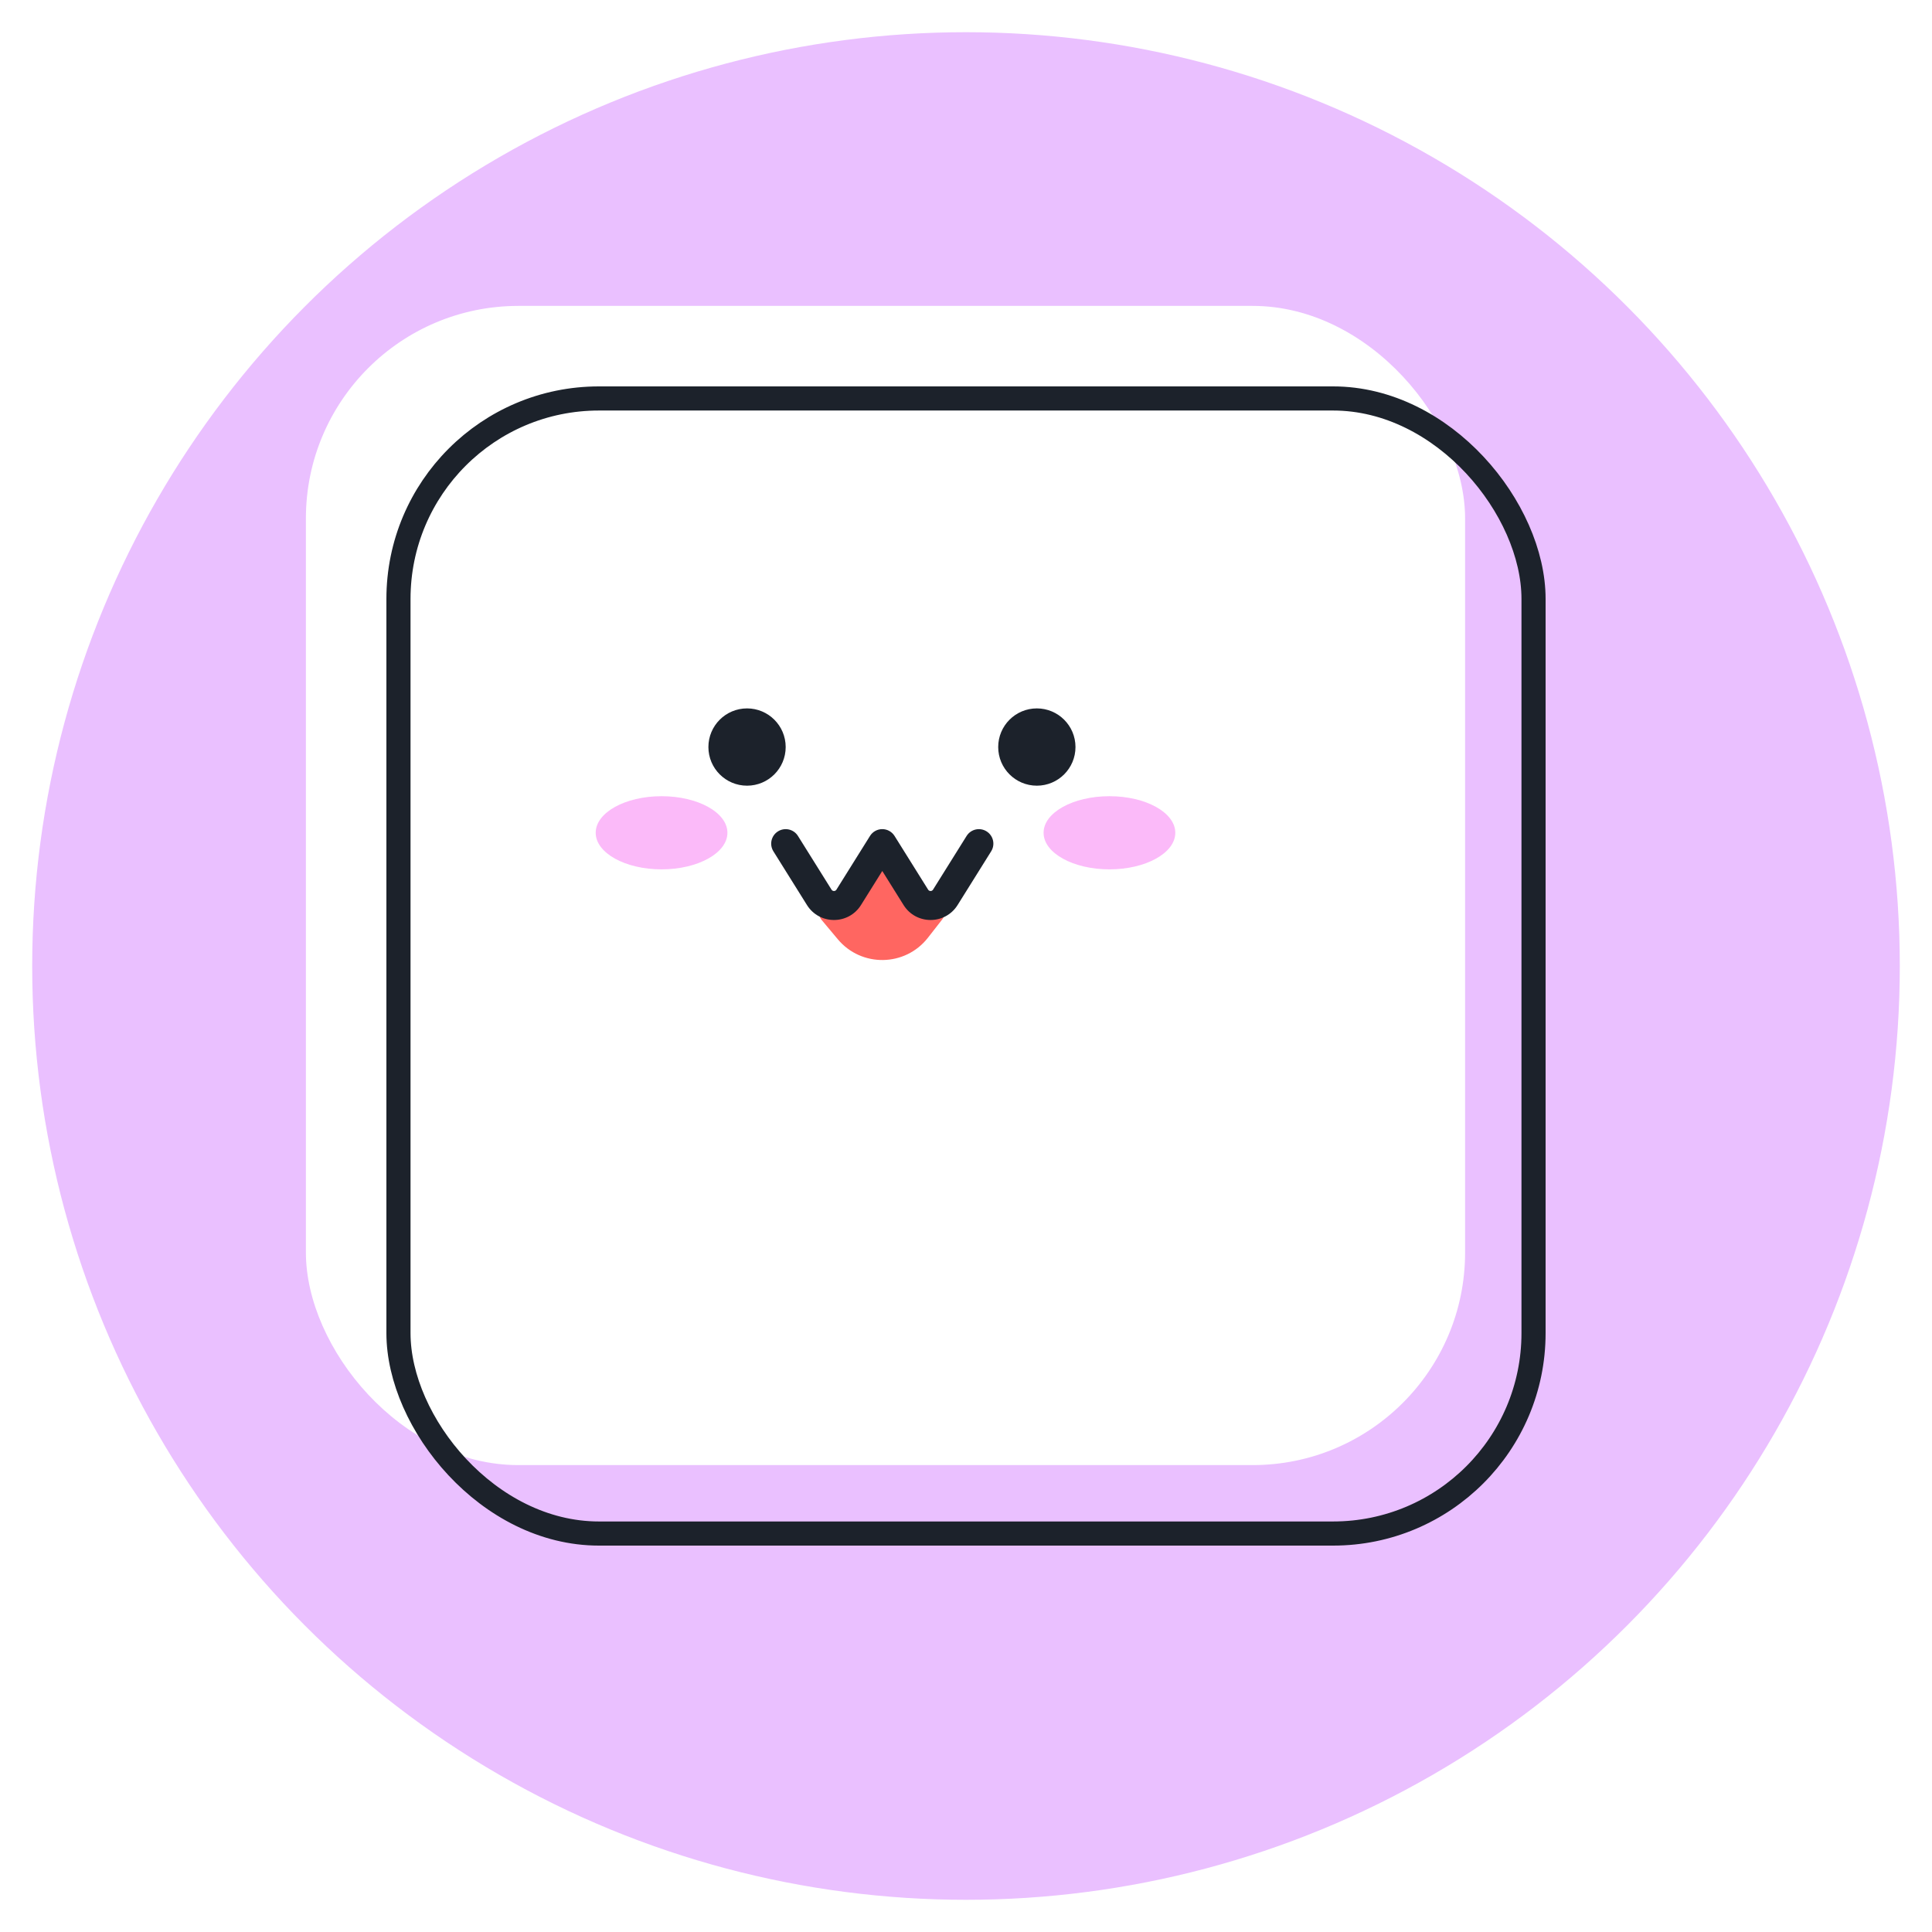 <svg width="45" height="45" viewBox="0 0 45 45" fill="none" xmlns="http://www.w3.org/2000/svg">
<circle cx="22.5" cy="22.5" r="22.125" fill="#EAC0FF" stroke="white" stroke-width="0.75"/>
<g filter="url(#filter0_i_447_8563)">
<rect x="9" y="9" width="27" height="27" rx="4.95" fill="white"/>
</g>
<rect x="9.281" y="9.281" width="26.438" height="26.438" rx="4.669" stroke="#1C222B" stroke-width="0.562"/>
<ellipse cx="15.409" cy="19.397" rx="1.534" ry="0.852" fill="#FBBAF9"/>
<ellipse cx="25.841" cy="19.397" rx="1.534" ry="0.852" fill="#FBBAF9"/>
<path d="M18.3 17.4C18.3 17.897 17.897 18.3 17.4 18.3C16.903 18.3 16.5 17.897 16.5 17.4C16.5 16.903 16.903 16.5 17.4 16.5C17.897 16.5 18.3 16.903 18.3 17.4Z" fill="#1C222B"/>
<path d="M19.514 21.877L19.142 21.433C19.031 21.3 19.055 21.101 19.195 20.998L20.405 20.108C20.514 20.027 20.663 20.03 20.769 20.114L21.891 21.003C22.02 21.105 22.043 21.293 21.941 21.422L21.613 21.842C21.084 22.519 20.065 22.536 19.514 21.877Z" fill="#FF6661"/>
<path d="M25.05 17.4C25.05 17.897 24.647 18.3 24.15 18.3C23.653 18.3 23.25 17.897 23.25 17.4C23.25 16.903 23.653 16.5 24.15 16.5C24.647 16.5 25.05 16.903 25.05 17.4Z" fill="#1C222B"/>
<path fill-rule="evenodd" clip-rule="evenodd" d="M18.121 19.364C18.279 19.265 18.487 19.313 18.586 19.471L19.368 20.722C19.394 20.764 19.456 20.764 19.482 20.722L20.264 19.471C20.325 19.372 20.434 19.312 20.55 19.312C20.666 19.312 20.774 19.372 20.836 19.471L21.618 20.722C21.644 20.764 21.706 20.764 21.732 20.722L22.514 19.471C22.613 19.313 22.821 19.265 22.979 19.364C23.137 19.463 23.185 19.671 23.086 19.829L22.305 21.079C22.014 21.545 21.336 21.545 21.045 21.079L20.55 20.287L20.055 21.079C19.764 21.545 19.086 21.545 18.795 21.079L18.014 19.829C17.915 19.671 17.963 19.463 18.121 19.364Z" fill="#1C222B"/>
<defs>
<filter id="filter0_i_447_8563" x="9" y="9" width="27" height="27" filterUnits="userSpaceOnUse" color-interpolation-filters="sRGB">
<feFlood flood-opacity="0" result="BackgroundImageFix"/>
<feBlend mode="normal" in="SourceGraphic" in2="BackgroundImageFix" result="shape"/>
<feColorMatrix in="SourceAlpha" type="matrix" values="0 0 0 0 0 0 0 0 0 0 0 0 0 0 0 0 0 0 127 0" result="hardAlpha"/>
<feOffset dx="-1.875" dy="-1.875"/>
<feComposite in2="hardAlpha" operator="arithmetic" k2="-1" k3="1"/>
<feColorMatrix type="matrix" values="0 0 0 0 0.898 0 0 0 0 0.914 0 0 0 0 0.949 0 0 0 1 0"/>
<feBlend mode="normal" in2="shape" result="effect1_innerShadow_447_8563"/>
</filter>
</defs>
</svg>
